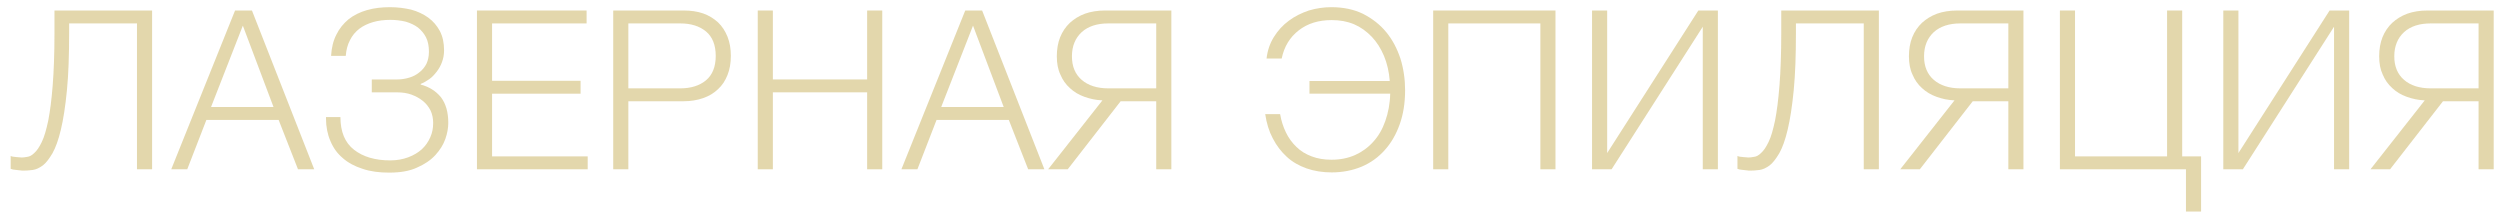 <svg width="147" height="13" viewBox="0 0 147 13" fill="none" xmlns="http://www.w3.org/2000/svg">
<path d="M1.385 10.033C1.333 10.033 1.268 10.033 1.202 10.02C1.124 10.007 1.045 10.007 0.967 9.994C0.888 9.98 0.823 9.98 0.758 9.967C0.692 9.941 0.653 9.941 0.627 9.928V9.17C0.692 9.209 0.81 9.222 0.954 9.235C1.098 9.248 1.202 9.261 1.268 9.261C1.359 9.261 1.477 9.248 1.608 9.222C1.738 9.209 1.882 9.131 2.026 8.987C2.17 8.856 2.314 8.647 2.458 8.346C2.601 8.058 2.719 7.64 2.837 7.091C2.941 6.555 3.033 5.862 3.098 5.025C3.164 4.188 3.203 3.155 3.203 1.939V0.618H8.943V9.954H8.054V1.377H4.066V1.887C4.066 3.247 4.027 4.384 3.935 5.313C3.844 6.241 3.726 7.012 3.582 7.614C3.438 8.228 3.268 8.686 3.085 9.013C2.889 9.34 2.706 9.588 2.51 9.732C2.314 9.876 2.118 9.967 1.921 9.994C1.725 10.02 1.542 10.033 1.385 10.033Z" fill="#D7C68A" fill-opacity="0.7"/>
<path d="M18.476 9.954H17.522L16.384 7.052H12.135L11.01 9.954H10.069L13.821 0.618H14.815L18.476 9.954ZM12.409 6.293H16.083L14.279 1.508L12.409 6.293Z" fill="#D7C68A" fill-opacity="0.7"/>
<path d="M22.881 10.15C22.306 10.15 21.783 10.085 21.325 9.928C20.867 9.784 20.475 9.575 20.161 9.301C19.834 9.026 19.599 8.699 19.429 8.294C19.259 7.901 19.168 7.457 19.168 6.96V6.882H20.017C20.017 7.745 20.279 8.385 20.815 8.804C21.351 9.222 22.057 9.431 22.946 9.431C23.339 9.431 23.692 9.366 24.006 9.248C24.319 9.131 24.581 8.974 24.803 8.778C25.012 8.581 25.182 8.346 25.3 8.071C25.418 7.81 25.47 7.535 25.47 7.235C25.47 6.96 25.418 6.712 25.313 6.489C25.195 6.267 25.052 6.084 24.855 5.927C24.659 5.77 24.437 5.653 24.189 5.561C23.927 5.469 23.652 5.43 23.352 5.43H21.861V4.672H23.352C23.6 4.672 23.836 4.633 24.058 4.567C24.28 4.502 24.489 4.397 24.659 4.253C24.829 4.123 24.973 3.953 25.078 3.744C25.169 3.547 25.221 3.312 25.221 3.037C25.221 2.711 25.169 2.436 25.052 2.201C24.934 1.965 24.764 1.769 24.568 1.612C24.372 1.468 24.123 1.351 23.849 1.272C23.574 1.207 23.273 1.168 22.959 1.168C22.593 1.168 22.253 1.207 21.94 1.298C21.626 1.39 21.351 1.521 21.129 1.691C20.894 1.874 20.71 2.096 20.58 2.358C20.436 2.632 20.358 2.933 20.331 3.286H19.468C19.494 2.802 19.599 2.384 19.782 2.031C19.952 1.678 20.201 1.377 20.501 1.128C20.802 0.893 21.168 0.71 21.587 0.592C21.992 0.475 22.45 0.422 22.933 0.422C23.365 0.422 23.783 0.475 24.175 0.566C24.555 0.671 24.895 0.828 25.182 1.037C25.47 1.246 25.692 1.508 25.862 1.821C26.032 2.148 26.111 2.527 26.111 2.959C26.111 3.207 26.071 3.43 25.993 3.639C25.915 3.861 25.81 4.044 25.679 4.214C25.548 4.384 25.405 4.541 25.235 4.659C25.065 4.776 24.908 4.868 24.738 4.933V4.973C25.235 5.103 25.627 5.352 25.928 5.718C26.215 6.097 26.359 6.594 26.359 7.222C26.359 7.509 26.307 7.823 26.189 8.163C26.071 8.503 25.875 8.817 25.601 9.117C25.326 9.418 24.973 9.654 24.529 9.85C24.084 10.059 23.535 10.15 22.881 10.15Z" fill="#D7C68A" fill-opacity="0.7"/>
<path d="M34.491 1.377H28.934V4.75H34.138V5.509H28.934V9.196H34.557V9.954H28.045V0.618H34.491V1.377Z" fill="#D7C68A" fill-opacity="0.7"/>
<path d="M40.202 0.618C40.621 0.618 41 0.671 41.34 0.788C41.68 0.906 41.968 1.089 42.216 1.311C42.464 1.547 42.648 1.835 42.778 2.161C42.909 2.488 42.974 2.867 42.974 3.286C42.974 3.704 42.909 4.083 42.778 4.41C42.648 4.737 42.464 5.025 42.216 5.247C41.968 5.483 41.68 5.653 41.34 5.77C41 5.888 40.621 5.953 40.202 5.953H36.947V9.954H36.057V0.618H40.202ZM40.006 5.195C40.621 5.195 41.131 5.038 41.51 4.724C41.889 4.41 42.085 3.927 42.085 3.286C42.085 2.645 41.889 2.161 41.51 1.848C41.131 1.534 40.621 1.377 40.006 1.377H36.947V5.195H40.006Z" fill="#D7C68A" fill-opacity="0.7"/>
<path d="M45.444 4.672H50.988V0.618H51.877V9.954H50.988V5.43H45.444V9.954H44.555V0.618H45.444V4.672Z" fill="#D7C68A" fill-opacity="0.7"/>
<path d="M61.41 9.954H60.456L59.318 7.052H55.069L53.944 9.954H53.003L56.756 0.618H57.749L61.41 9.954ZM55.343 6.293H59.018L57.213 1.508L55.343 6.293Z" fill="#D7C68A" fill-opacity="0.7"/>
<path d="M64.822 5.901C64.442 5.888 64.089 5.809 63.763 5.692C63.436 5.574 63.148 5.404 62.913 5.182C62.664 4.96 62.481 4.698 62.35 4.384C62.206 4.083 62.141 3.717 62.141 3.312C62.141 2.894 62.206 2.514 62.337 2.188C62.468 1.861 62.664 1.573 62.913 1.338C63.161 1.115 63.449 0.932 63.802 0.802C64.142 0.684 64.534 0.618 64.965 0.618H68.875V9.954H67.986V5.953H65.894L62.782 9.954H61.631L64.822 5.901ZM65.162 1.377C64.508 1.377 63.985 1.547 63.606 1.887C63.226 2.24 63.03 2.711 63.03 3.312C63.03 3.913 63.226 4.371 63.606 4.698C63.985 5.025 64.508 5.195 65.162 5.195H67.986V1.377H65.162Z" fill="#D7C68A" fill-opacity="0.7"/>
<path d="M78.305 10.137C77.769 10.137 77.272 10.059 76.827 9.902C76.383 9.745 75.991 9.523 75.664 9.222C75.337 8.921 75.062 8.568 74.84 8.137C74.618 7.718 74.474 7.248 74.395 6.712H75.272C75.337 7.104 75.454 7.457 75.611 7.784C75.768 8.111 75.978 8.398 76.226 8.634C76.474 8.882 76.775 9.065 77.128 9.196C77.468 9.327 77.86 9.392 78.292 9.392C78.802 9.392 79.26 9.301 79.678 9.117C80.083 8.934 80.449 8.673 80.75 8.333C81.051 8.006 81.286 7.601 81.456 7.117C81.626 6.633 81.731 6.097 81.744 5.509H76.997V4.763H81.718C81.678 4.227 81.561 3.73 81.378 3.286C81.195 2.854 80.959 2.475 80.659 2.161C80.358 1.848 80.018 1.599 79.626 1.429C79.22 1.259 78.789 1.181 78.305 1.181C77.534 1.181 76.893 1.377 76.37 1.782C75.847 2.188 75.507 2.737 75.363 3.443H74.474C74.526 2.972 74.67 2.554 74.905 2.174C75.141 1.795 75.428 1.481 75.781 1.22C76.134 0.958 76.527 0.762 76.958 0.618C77.39 0.488 77.834 0.422 78.279 0.422C78.985 0.422 79.612 0.553 80.149 0.815C80.685 1.089 81.142 1.442 81.508 1.887C81.874 2.331 82.149 2.854 82.345 3.443C82.528 4.031 82.62 4.659 82.62 5.313C82.62 6.045 82.515 6.712 82.306 7.3C82.097 7.888 81.809 8.398 81.43 8.817C81.051 9.248 80.593 9.575 80.07 9.797C79.534 10.02 78.946 10.137 78.305 10.137Z" fill="#D7C68A" fill-opacity="0.7"/>
<path d="M91.463 9.954H90.574V1.377H85.16V9.954H84.271V0.618H91.463V9.954Z" fill="#D7C68A" fill-opacity="0.7"/>
<path d="M94.501 9L99.862 0.618H101.012V9.954H100.123V1.573L94.762 9.954H93.612V0.618H94.501V9Z" fill="#D7C68A" fill-opacity="0.7"/>
<path d="M102.921 10.033C102.868 10.033 102.803 10.033 102.738 10.02C102.659 10.007 102.581 10.007 102.502 9.994C102.424 9.98 102.359 9.98 102.293 9.967C102.228 9.941 102.189 9.941 102.162 9.928V9.17C102.228 9.209 102.345 9.222 102.489 9.235C102.633 9.248 102.738 9.261 102.803 9.261C102.895 9.261 103.012 9.248 103.143 9.222C103.274 9.209 103.418 9.131 103.561 8.987C103.705 8.856 103.849 8.647 103.993 8.346C104.137 8.058 104.254 7.64 104.372 7.091C104.477 6.555 104.568 5.862 104.634 5.025C104.699 4.188 104.738 3.155 104.738 1.939V0.618H110.478V9.954H109.589V1.377H105.601V1.887C105.601 3.247 105.562 4.384 105.47 5.313C105.379 6.241 105.261 7.012 105.117 7.614C104.974 8.228 104.804 8.686 104.621 9.013C104.424 9.34 104.241 9.588 104.045 9.732C103.849 9.876 103.653 9.967 103.457 9.994C103.261 10.02 103.078 10.033 102.921 10.033Z" fill="#D7C68A" fill-opacity="0.7"/>
<path d="M114.925 5.901C114.546 5.888 114.193 5.809 113.866 5.692C113.539 5.574 113.252 5.404 113.016 5.182C112.768 4.96 112.585 4.698 112.454 4.384C112.31 4.083 112.245 3.717 112.245 3.312C112.245 2.894 112.31 2.514 112.441 2.188C112.572 1.861 112.768 1.573 113.016 1.338C113.265 1.115 113.552 0.932 113.905 0.802C114.245 0.684 114.638 0.618 115.069 0.618H118.979V9.954H118.09V5.953H115.998L112.886 9.954H111.735L114.925 5.901ZM115.265 1.377C114.612 1.377 114.089 1.547 113.709 1.887C113.33 2.24 113.134 2.711 113.134 3.312C113.134 3.913 113.33 4.371 113.709 4.698C114.089 5.025 114.612 5.195 115.265 5.195H118.09V1.377H115.265Z" fill="#D7C68A" fill-opacity="0.7"/>
<path d="M121.122 0.618H122.011V9.196H127.424V0.618H128.313V9.196H129.424V12.439H128.535V9.954H121.122V0.618Z" fill="#D7C68A" fill-opacity="0.7"/>
<path d="M131.619 9L136.98 0.618H138.131V9.954H137.241V1.573L131.881 9.954H130.73V0.618H131.619V9Z" fill="#D7C68A" fill-opacity="0.7"/>
<path d="M142.576 5.901C142.196 5.888 141.843 5.809 141.517 5.692C141.19 5.574 140.902 5.404 140.667 5.182C140.418 4.96 140.235 4.698 140.104 4.384C139.961 4.083 139.895 3.717 139.895 3.312C139.895 2.894 139.961 2.514 140.091 2.188C140.222 1.861 140.418 1.573 140.667 1.338C140.915 1.115 141.203 0.932 141.556 0.802C141.896 0.684 142.288 0.618 142.719 0.618H146.629V9.954H145.74V5.953H143.648L140.536 9.954H139.385L142.576 5.901ZM142.916 1.377C142.262 1.377 141.739 1.547 141.36 1.887C140.98 2.24 140.784 2.711 140.784 3.312C140.784 3.913 140.98 4.371 141.36 4.698C141.739 5.025 142.262 5.195 142.916 5.195H145.74V1.377H142.916Z" fill="#D7C68A" fill-opacity="0.7"/>
</svg>
